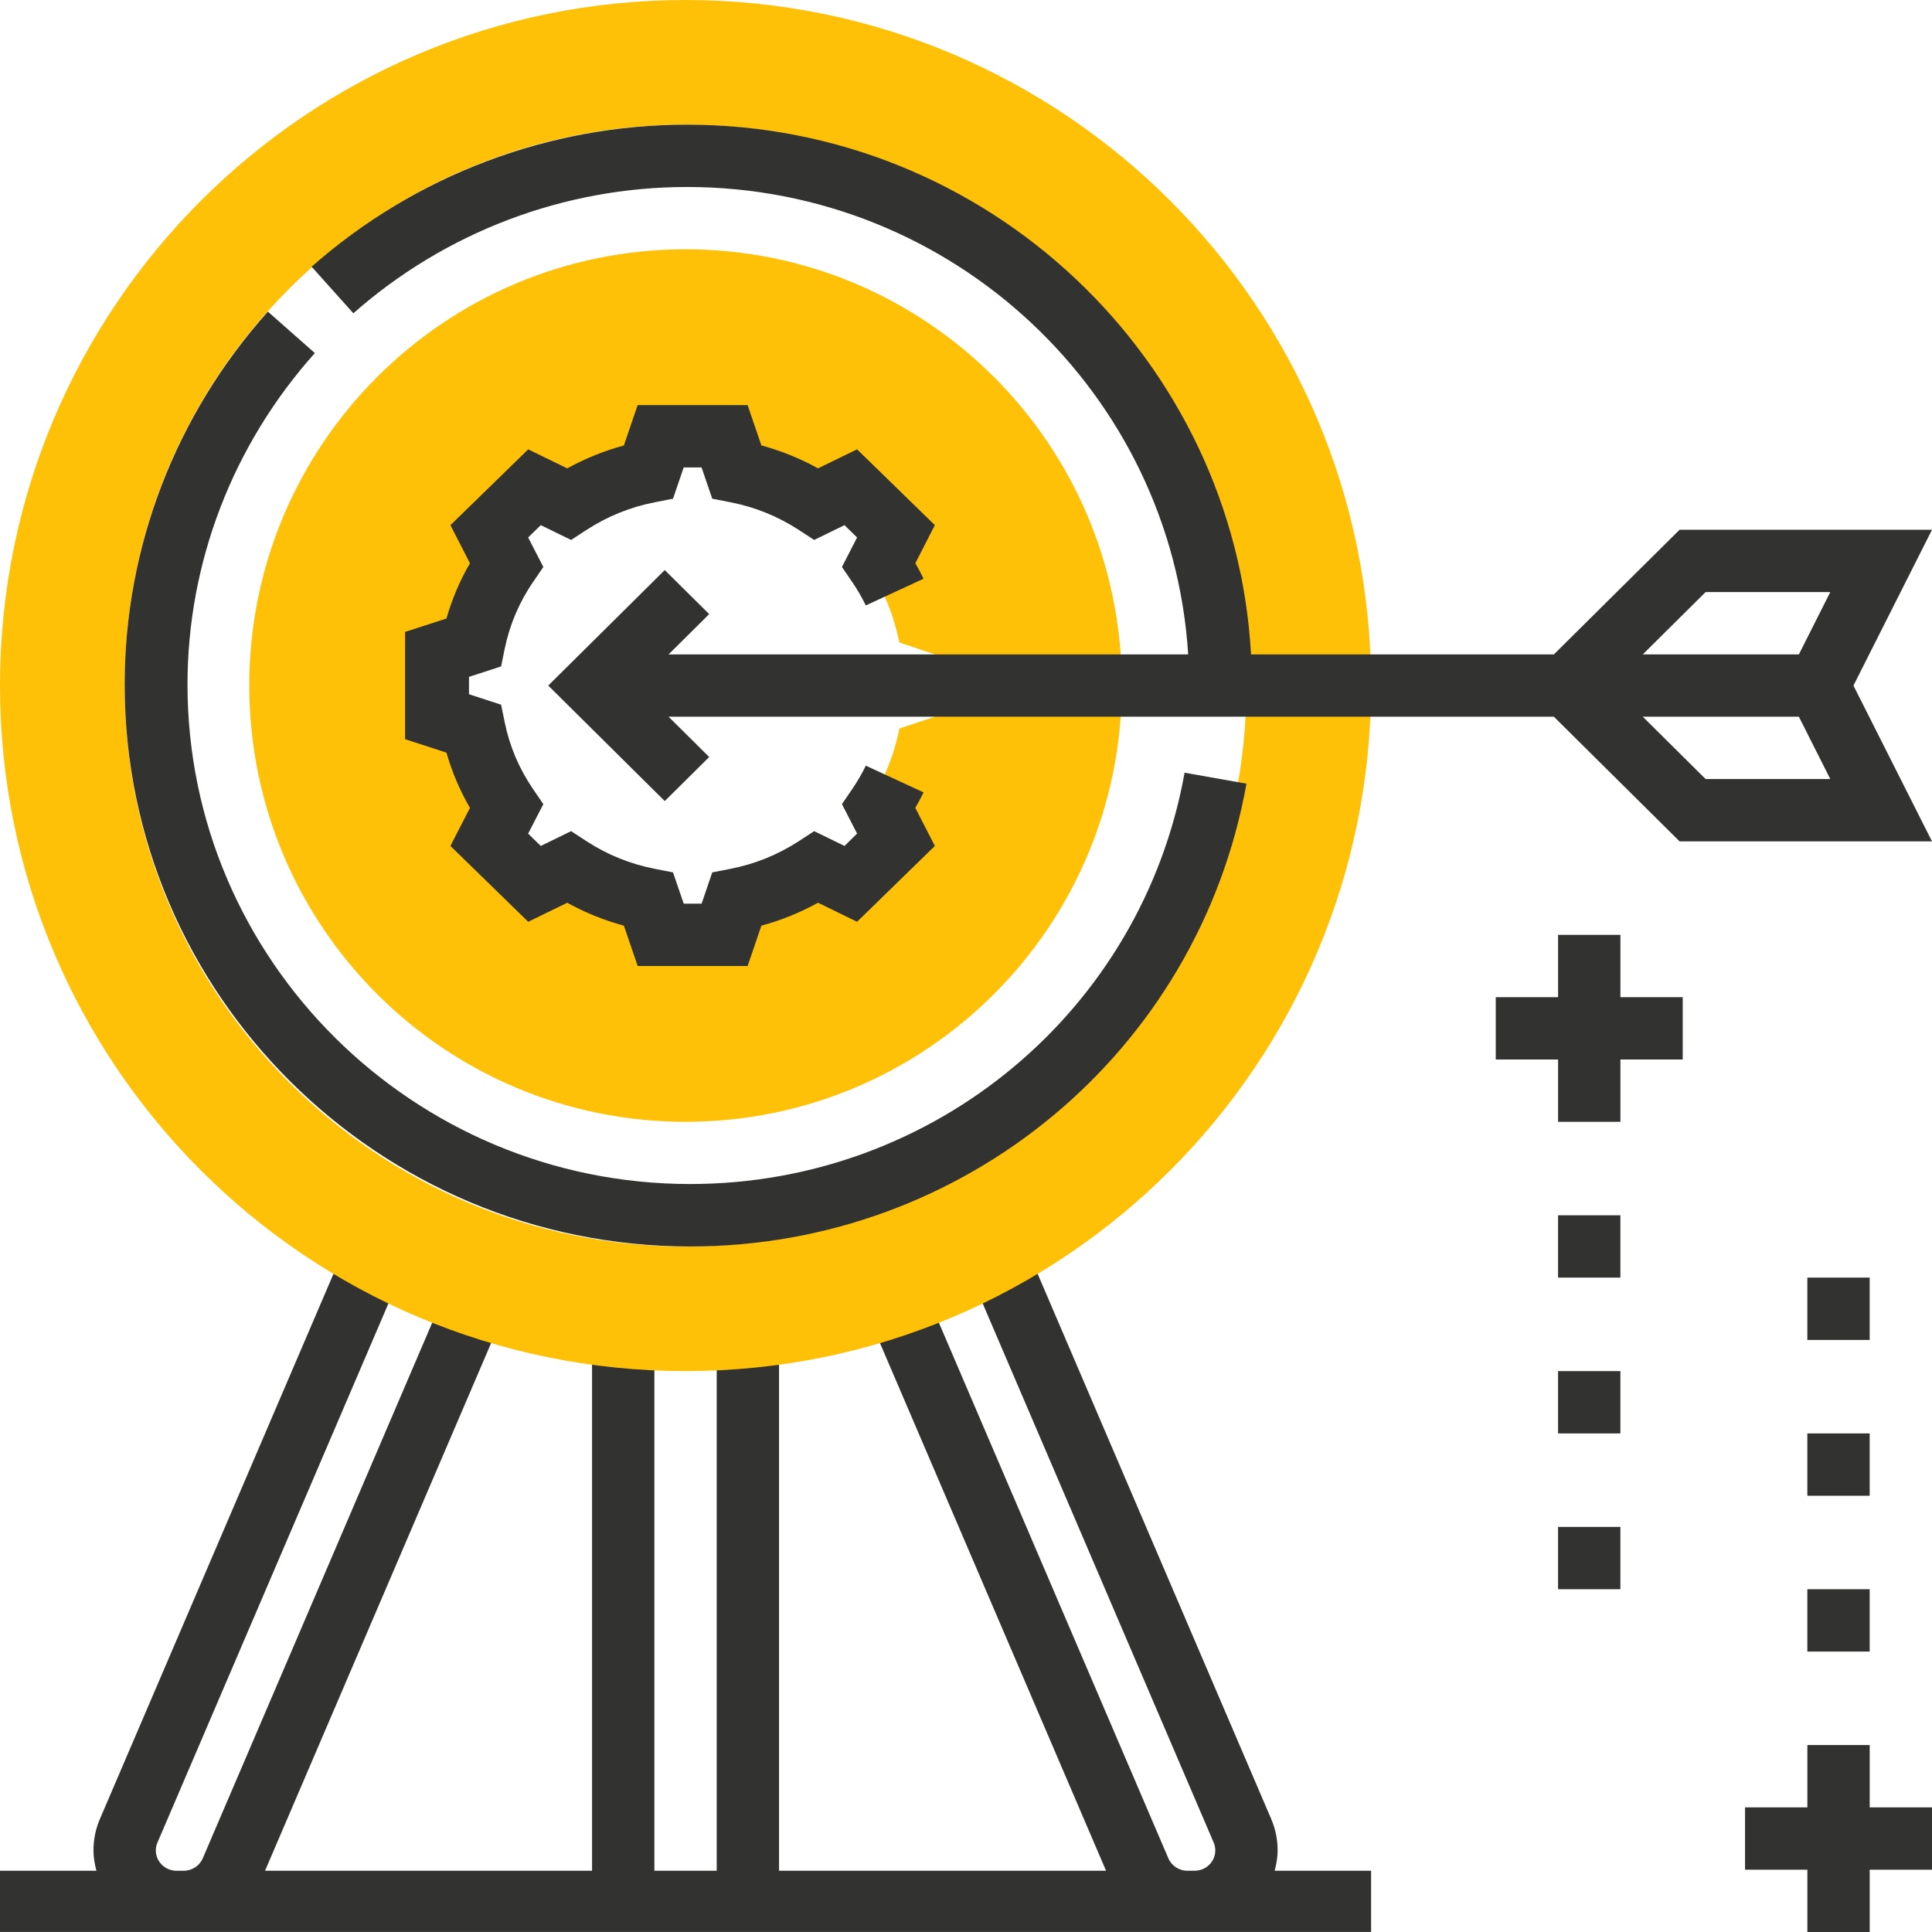 <?xml version="1.0" encoding="utf-8"?>
<svg width="65px" height="65px" viewBox="0 0 65 65" version="1.1" xmlns:xlink="http://www.w3.org/1999/xlink" xmlns="http://www.w3.org/2000/svg">
  <desc>Created with Lunacy</desc>
  <g id="goal-(1)">
    <path d="M42.885 21.004C42.943 20.784 42.984 20.558 42.984 20.32C42.984 19.949 42.91 19.59 42.765 19.255L34.515 0L32.582 0.8L40.834 20.058C40.868 20.141 40.887 20.228 40.887 20.32C40.887 20.697 40.575 21.004 40.191 21.004L39.949 21.004C39.668 21.004 39.416 20.839 39.308 20.586L31.371 2.06L29.438 2.86L37.212 21.004L26.21 21.004L26.21 3.491L24.113 3.491L24.113 21.004L22.016 21.004L22.016 3.491L19.919 3.491L19.919 21.004L8.917 21.004L16.691 2.86L14.758 2.06L6.822 20.586C6.713 20.839 6.461 21.004 6.181 21.004L5.938 21.004C5.554 21.004 5.242 20.697 5.242 20.32C5.242 20.228 5.261 20.141 5.298 20.055L13.547 0.801L11.614 0.001L3.366 19.252C3.219 19.59 3.145 19.949 3.145 20.32C3.145 20.558 3.186 20.784 3.244 21.004L0 21.004L0 23.064L46.129 23.064L46.129 21.004L42.885 21.004Z" transform="translate(0 41.935)" id="Path" fill="#323231" stroke="none" />
    <path d="M0 14.677C0 6.571 6.571 0 14.677 0C22.784 0 29.355 6.571 29.355 14.677C29.355 22.784 22.784 29.355 14.677 29.355C6.571 29.355 0 22.784 0 14.677ZM21.872 16.123L23.064 15.726L23.064 13.629L21.87 13.23C21.681 12.278 21.305 11.393 20.785 10.612L21.348 9.487L19.866 8.004L18.741 8.567C17.961 8.047 17.075 7.673 16.123 7.483L15.726 6.29L13.629 6.29L13.23 7.485C12.278 7.674 11.393 8.05 10.612 8.569L9.487 8.007L8.004 9.489L8.567 10.614C8.047 11.394 7.673 12.28 7.483 13.232L6.29 13.629L6.29 15.726L7.485 16.125C7.674 17.077 8.05 17.962 8.569 18.743L8.007 19.868L9.489 21.351L10.614 20.788C11.394 21.308 12.28 21.682 13.232 21.872L13.629 23.064L15.726 23.064L16.125 21.87C17.077 21.681 17.962 21.305 18.743 20.785L19.868 21.348L21.351 19.866L20.788 18.741C21.308 17.961 21.682 17.075 21.872 16.123Z" transform="translate(8.387 8.387)" id="Shape" fill="#FEC108" fill-rule="evenodd" stroke="none" />
    <path d="M0 23.064C0 10.327 10.327 0 23.064 0C35.802 0 46.129 10.327 46.129 23.064C46.129 35.802 35.802 46.129 23.064 46.129C10.327 46.129 0 35.802 0 23.064ZM4.194 23.064C4.194 33.486 12.643 41.935 23.064 41.935C33.486 41.935 41.935 33.486 41.935 23.064C41.935 12.643 33.486 4.194 23.064 4.194C12.643 4.194 4.194 12.643 4.194 23.064Z" id="Shape" fill="#FEC108" fill-rule="evenodd" stroke="none" />
    <path d="M11.524 18.871L7.825 18.871L7.361 17.514C6.695 17.334 6.058 17.076 5.455 16.743L4.142 17.383L1.525 14.832L2.182 13.551C1.841 12.964 1.577 12.342 1.392 11.693L0 11.24L0 7.631L1.392 7.18C1.577 6.53 1.841 5.909 2.182 5.321L1.525 4.04L4.142 1.489L5.455 2.129C6.059 1.797 6.695 1.539 7.361 1.358L7.824 0L11.523 0L11.987 1.357C12.652 1.537 13.29 1.795 13.893 2.128L15.206 1.488L17.823 4.039L17.166 5.321C17.266 5.492 17.358 5.666 17.443 5.841L15.501 6.74C15.37 6.472 15.216 6.206 15.043 5.953L14.697 5.446L15.207 4.454L14.783 4.039L13.763 4.537L13.244 4.199C12.543 3.742 11.769 3.429 10.946 3.269L10.334 3.149L9.974 2.097L9.373 2.097L9.014 3.149L8.402 3.269C7.579 3.429 6.806 3.743 6.103 4.199L5.585 4.537L4.565 4.039L4.14 4.454L4.651 5.446L4.305 5.953C3.836 6.637 3.517 7.392 3.352 8.195L3.23 8.792L2.15 9.143L2.15 9.728L3.23 10.079L3.352 10.676C3.516 11.479 3.836 12.232 4.305 12.918L4.651 13.425L4.14 14.417L4.565 14.832L5.585 14.334L6.103 14.672C6.805 15.129 7.579 15.442 8.402 15.602L9.014 15.722L9.374 16.774L9.975 16.774L10.334 15.722L10.946 15.602C11.769 15.442 12.542 15.128 13.244 14.672L13.763 14.334L14.783 14.832L15.207 14.417L14.697 13.425L15.043 12.918C15.216 12.665 15.37 12.399 15.501 12.131L17.443 13.03C17.358 13.205 17.266 13.379 17.166 13.55L17.823 14.832L15.206 17.383L13.893 16.743C13.289 17.075 12.652 17.333 11.987 17.514L11.524 18.871Z" transform="translate(13.629 13.629)" id="Path" fill="#323231" stroke="none" />
    <path d="M46.024 13.629L54.516 13.629L51.873 18.871L54.516 24.113L46.024 24.113L41.794 19.919L12.009 19.919L13.376 21.275L11.881 22.757L7.961 18.871L11.881 14.985L13.376 16.467L12.009 17.823L29.491 17.823C28.941 9.062 21.599 2.097 12.628 2.097C8.499 2.097 4.513 3.605 1.404 6.346L0 4.779C3.494 1.697 7.98 0 12.628 0C22.764 0 31.052 7.906 31.606 17.823L41.794 17.823L46.024 13.629ZM44.785 17.823L50.037 17.823L51.094 15.726L46.899 15.726L44.785 17.823ZM46.899 22.016L44.785 19.919L50.037 19.919L51.094 22.016L46.899 22.016Z" transform="translate(10.484 4.194)" id="Shape" fill="#323231" fill-rule="evenodd" stroke="none" />
    <path d="M19.027 31.452C8.536 31.452 0 22.97 0 12.546C0 7.929 1.712 3.472 4.819 0L6.399 1.395C3.635 4.484 2.114 8.444 2.114 12.546C2.114 21.812 9.702 29.351 19.027 29.351C27.226 29.351 34.222 23.531 35.66 15.512L37.742 15.882C36.122 24.904 28.253 31.452 19.027 31.452L19.027 31.452Z" transform="translate(4.194 10.484)" id="Path" fill="#323231" stroke="none" />
    <path d="M0 0L2.097 0L2.097 2.097L0 2.097L0 0Z" transform="translate(60.806 42.984)" id="Path" fill="#323231" stroke="none" />
    <path d="M0 0L2.097 0L2.097 2.097L0 2.097L0 0Z" transform="translate(60.806 48.226)" id="Path" fill="#323231" stroke="none" />
    <path d="M0 0L2.097 0L2.097 2.097L0 2.097L0 0Z" transform="translate(60.806 53.468)" id="Path" fill="#323231" stroke="none" />
    <path d="M6.29 2.097L4.194 2.097L4.194 0L2.097 0L2.097 2.097L0 2.097L0 4.194L2.097 4.194L2.097 6.29L4.194 6.29L4.194 4.194L6.29 4.194L6.29 2.097Z" transform="translate(58.71 58.71)" id="Path" fill="#323231" stroke="none" />
    <path d="M0 0L2.097 0L2.097 2.097L0 2.097L0 0Z" transform="translate(52.419 51.371)" id="Path" fill="#323231" stroke="none" />
    <path d="M0 0L2.097 0L2.097 2.097L0 2.097L0 0Z" transform="translate(52.419 46.129)" id="Path" fill="#323231" stroke="none" />
    <path d="M0 0L2.097 0L2.097 2.097L0 2.097L0 0Z" transform="translate(52.419 40.887)" id="Path" fill="#323231" stroke="none" />
    <path d="M4.194 0L2.097 0L2.097 2.097L0 2.097L0 4.194L2.097 4.194L2.097 6.29L4.194 6.29L4.194 4.194L6.29 4.194L6.29 2.097L4.194 2.097L4.194 0Z" transform="translate(50.323 31.452)" id="Path" fill="#323231" stroke="none" />
  </g>
</svg>